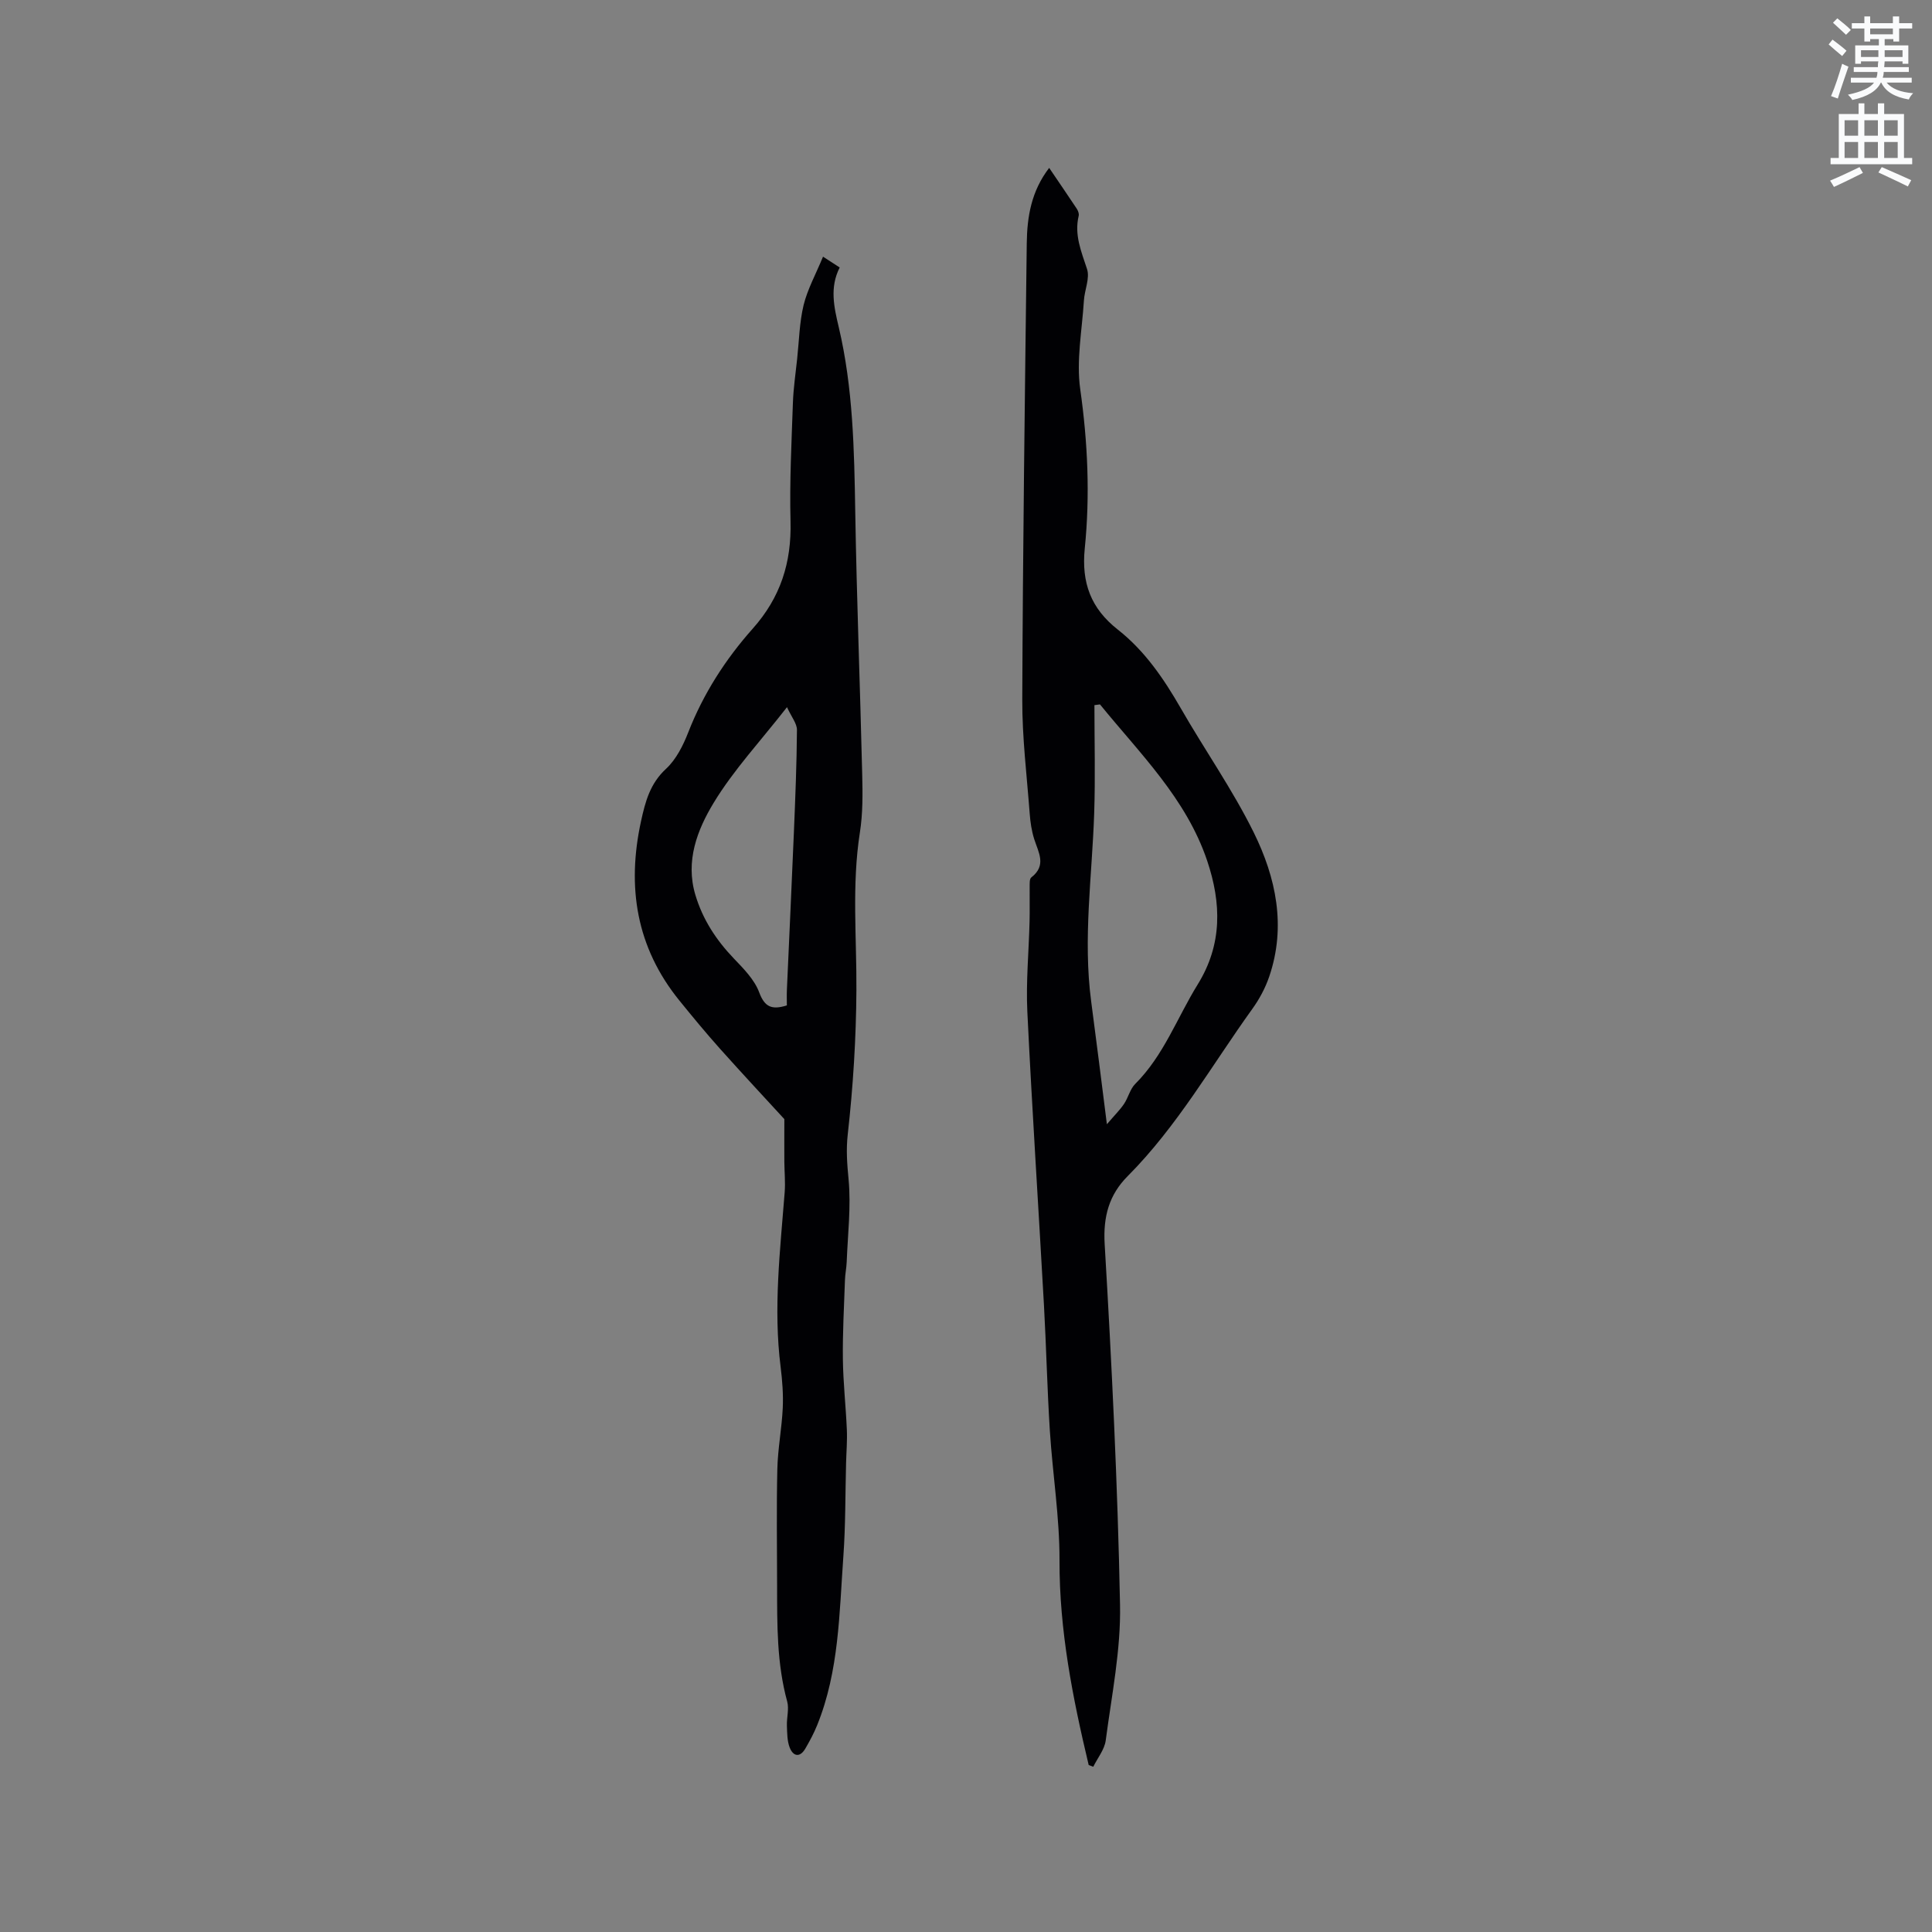 <svg enable-background="new 0 0 400 400" viewBox="0 0 400 400" xmlns="http://www.w3.org/2000/svg"><rect x="0" y="0" width="400" height="400" fill="#808080" stroke="none"/><path d="m378.6 9.2.8-1c.9.7 1.9 1.4 2.9 2.3l-.9 1.1c-1.1-.9-2-1.7-2.8-2.4zm.5 10.7c.9-2.1 1.6-4.3 2.3-6.7.4.2.8.4 1.3.6-.7 2.1-1.5 4.3-2.2 6.6zm.4-15.2.9-.9c1 .8 2 1.6 2.8 2.4l-1 1c-1-.9-1.9-1.8-2.7-2.5zm12.5-1.3h1.2v1.4h2.7v1.1h-2.7v2.7h-1.2v-.5h-1.8v1.3h4.9v3.8h-1.2v-.5h-3.7c0 .4-.1.9-.1 1.2h5.1v1h-5.2c0 .5-.1.9-.2 1.2h6v1h-5.2c1.1 1.3 2.9 2 5.5 2.2-.4.4-.7.8-.9 1.3-2.9-.5-4.8-1.6-5.7-3.5h-.1c-.8 1.7-2.7 2.9-5.9 3.6-.2-.4-.6-.8-.9-1.1 2.8-.6 4.6-1.4 5.4-2.5h-4.8v-1h5.3c.1-.3.2-.7.2-1.2h-4.9v-1h5c0-.4 0-.8.1-1.2h-3.6v.5h-1.2v-3.8h4.9v-1.3h-1.8v.5h-1.2v-2.7h-2.6v-1.1h2.6v-1.4h1.2v1.4h4.7v-1.4zm-6.7 8.4h3.6c0-.4 0-.9 0-1.4h-3.6zm1.9-4.7h4.7v-1.2h-4.7zm6.7 3.3h-3.7v1.4h3.7z" fill="#fafbfc"/><path d="m384.7 21.4h1.3v2.2h2.8v-2.2h1.3v2.2h4.1v9.1h1.7v1.3h-16.9v-1.3h1.7v-9.1h4.1v-2.2zm.3 13.2.7 1.2c-1.8.9-3.8 1.9-6 2.9-.2-.4-.5-.8-.8-1.3 2.4-1 4.4-2 6.1-2.8zm-3.1-6.5h2.8v-3.2h-2.8zm0 4.6h2.8v-3.3h-2.8zm4.1-4.6h2.8v-3.2h-2.8zm0 4.6h2.8v-3.3h-2.8zm3.6 1.9c2.1.9 4.1 1.8 6.1 2.7l-.7 1.3c-2.2-1.1-4.2-2-6.1-2.9zm3.3-9.7h-2.8v3.2h2.8zm-2.8 7.8h2.8v-3.3h-2.8z" fill="#fafbfc"/><g fill="#010104"><path d="m225.4 365.43c-3.32-13.92-6.08-27.86-6.04-42.32.03-8.97-1.43-17.93-2-26.91-.55-8.66-.74-17.34-1.22-26-1.13-20.24-2.46-40.48-3.44-60.73-.3-6.21.31-12.47.46-18.71.06-2.33-.01-4.67.02-7 .01-.72-.07-1.78.34-2.1 3.22-2.49 1.48-5.17.6-7.94-.53-1.68-.8-3.48-.93-5.25-.59-7.88-1.57-15.78-1.54-23.66.12-31.49.54-62.97.93-94.46.07-5.43.92-10.75 4.64-15.59 2 2.95 3.88 5.69 5.71 8.45.27.41.51 1.04.4 1.48-.94 3.94.54 7.38 1.73 11.02.62 1.9-.52 4.33-.65 6.54-.38 6.11-1.6 12.37-.76 18.32 1.56 11.01 2.05 21.99.94 32.96-.72 7.14 1.27 12.45 6.85 16.83 5.57 4.38 9.5 10.14 13.02 16.26 4.95 8.63 10.72 16.84 15.11 25.73 4.61 9.34 6.76 19.44 3.21 29.84-.81 2.37-2.05 4.69-3.52 6.72-8.4 11.68-15.53 24.3-25.8 34.61-3.82 3.84-5.09 8.33-4.75 14.07 1.47 24.86 2.69 49.75 3.18 74.64.19 9.35-1.73 18.75-2.96 28.1-.25 1.9-1.69 3.64-2.58 5.46-.32-.11-.63-.23-.95-.36zm2.34-219.59c-.38.05-.77.1-1.15.15 0 7.46.2 14.93-.05 22.39-.43 12.99-2.35 25.95-.62 38.98 1.08 8.13 2.09 16.27 3.25 25.4 1.61-1.89 2.71-2.96 3.55-4.21.88-1.31 1.24-3.06 2.31-4.13 5.91-5.89 8.68-13.71 12.94-20.6 5.13-8.28 4.92-16.82 1.96-25.62-4.35-12.9-13.92-22.18-22.19-32.36z"/><path d="m170.4 53.14c1.7 1.11 2.47 1.6 3.45 2.24-2.11 4.15-1.18 8.19-.19 12.38 2.96 12.55 3.2 25.37 3.41 38.2.3 18.12 1.01 36.23 1.44 54.35.1 4.02.14 8.11-.48 12.05-1.7 10.88-.65 21.77-.72 32.67-.06 9.95-.68 19.93-1.79 29.81-.37 3.28-.13 6.17.17 9.35.53 5.62-.17 11.37-.39 17.06-.05 1.26-.32 2.52-.36 3.78-.19 5.47-.5 10.93-.43 16.4.06 4.85.61 9.7.82 14.56.1 2.3-.1 4.62-.16 6.93-.17 6.44-.1 12.89-.56 19.3-.85 11.79-.88 23.74-5.43 34.97-.67 1.66-1.53 3.26-2.43 4.81-1.09 1.89-2.48 1.71-3.23-.13-.56-1.39-.54-3.05-.6-4.59-.06-1.67.48-3.46.06-5-2.16-7.89-2.08-15.93-2.09-23.99s-.14-16.12.05-24.17c.1-4.2.92-8.39 1.12-12.59.13-2.83-.09-5.7-.44-8.52-1.53-12.1-.1-24.12.84-36.16.16-2.09-.05-4.2-.07-6.3-.02-2.53 0-5.06 0-8.85-3.78-4.12-8.62-9.31-13.35-14.6-2.89-3.24-5.66-6.59-8.39-9.96-8.93-11.02-10.9-23.52-7.93-37.13.89-4.07 1.87-7.79 5.18-10.84 2.08-1.93 3.53-4.81 4.59-7.53 3.12-8.01 7.72-15.15 13.34-21.47 5.79-6.5 8.06-13.71 7.84-22.25-.21-8.14.21-16.3.49-24.45.1-3.06.56-6.1.88-9.15.4-3.73.47-7.55 1.34-11.17.81-3.27 2.5-6.33 4.02-10.01zm-7.46 93.27c-5.5 7.05-11.05 12.99-15.18 19.8-3.39 5.59-5.9 12.04-3.79 19.07 1.52 5.09 4.3 9.34 7.96 13.16 2.02 2.11 4.27 4.38 5.25 7.01 1.13 3.03 2.58 3.69 5.73 2.71 0-1.01-.04-2.15.01-3.28.48-10.88 1-21.76 1.45-32.64.29-7.04.58-14.09.63-21.13 0-1.33-1.14-2.67-2.06-4.7z"/></g></svg>
